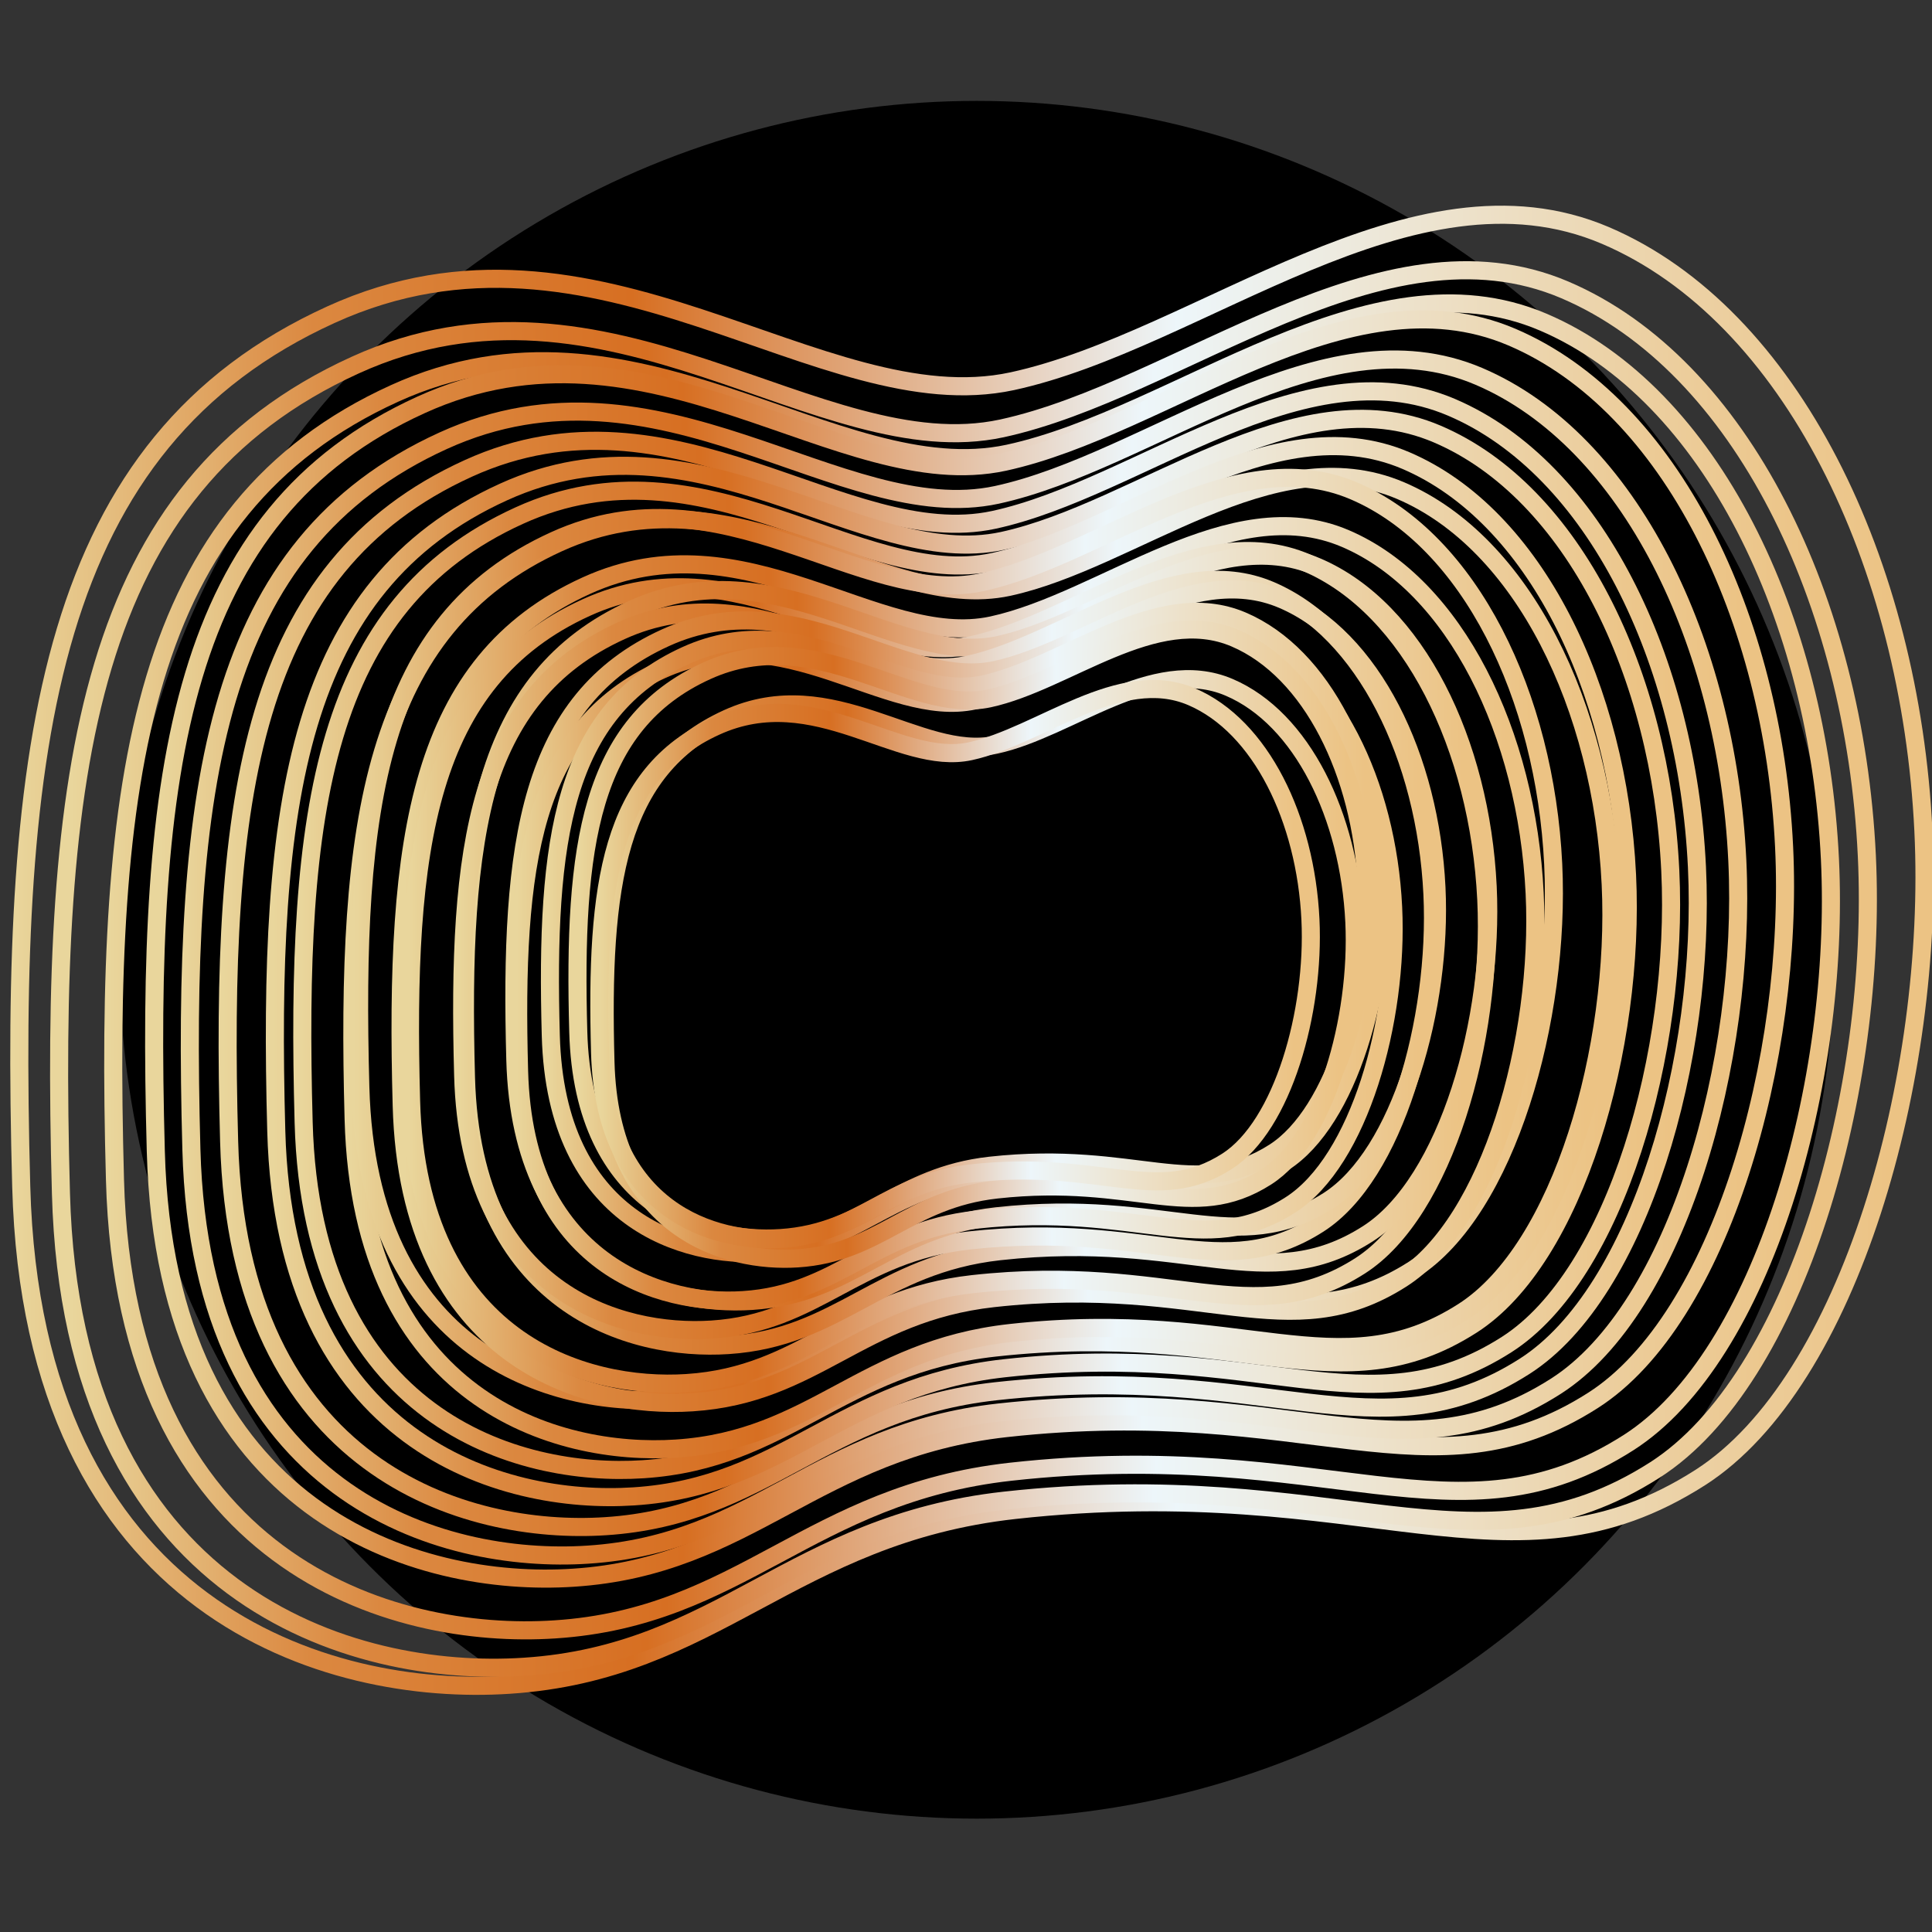 <svg width="100%" height="100%" viewBox="0 0 256 256" version="1.1" xmlns="http://www.w3.org/2000/svg" xmlns:xlink="http://www.w3.org/1999/xlink" xml:space="preserve" style="fill-rule:evenodd;clip-rule:evenodd;stroke-linecap:round;stroke-linejoin:round;stroke-miterlimit:1.5;">
    <rect x="0" y="0" width="256" height="256" fill="#333333" stroke="none"/>
    <g transform="matrix(1,0,0,1,-31324.7,-19244.2)">
        <g id="c" transform="matrix(0.133,0,0,0.237,31324.7,19244.2)">
            <rect x="0" y="0" width="1920" height="1080" style="fill:none;"/>
            <g transform="matrix(1,0,0,1,-0.018,0.016)">
                <g transform="matrix(2.303,0,0,1.295,-69671.6,-22502.5)">
                    <circle cx="30675.1" cy="17790.8" r="370.805"/>
                </g>
                <g transform="matrix(1.186,0,0,1.186,-184.751,-100.339)">
                    <g>
                        <g transform="matrix(1.778,0,0,1,-53568.2,-17250.8)">
                            <path d="M30694.2,17515.1C30603.5,17534.6 30498.3,17426.5 30372.4,17483.7C30238.9,17544.3 30220.2,17683.4 30226,17894.7C30231.4,18095.6 30371.4,18135.2 30456.5,18129.6C30554.2,18123.3 30589.8,18058.9 30695.4,18047.2C30862.4,18028.8 30929.7,18089.1 31019.3,18031.9C31089.7,17986.9 31130.3,17843.3 31124.7,17727.1C31118.6,17600.7 31062,17483.7 30974.5,17446.4C30883.2,17407.5 30783,17495.9 30694.2,17515.1Z" style="fill:none;stroke:url(#_Linear1);stroke-width:8.54px;"/>
                        </g>
                        <g transform="matrix(1.688,0,0,0.95,-50814.5,-16352.8)">
                            <path d="M30694.2,17515.1C30603.5,17534.6 30498.3,17426.5 30372.4,17483.7C30238.9,17544.3 30220.2,17683.4 30226,17894.7C30231.4,18095.6 30371.4,18135.2 30456.5,18129.6C30554.2,18123.3 30589.8,18058.9 30695.4,18047.2C30862.4,18028.8 30929.7,18089.1 31019.3,18031.9C31089.7,17986.9 31130.3,17843.3 31124.7,17727.1C31118.6,17600.7 31062,17483.7 30974.5,17446.4C30883.2,17407.5 30783,17495.9 30694.2,17515.1Z" style="fill:none;stroke:url(#_Linear2);stroke-width:8.99px;"/>
                        </g>
                        <g transform="matrix(1.603,0,0,0.902,-48199.9,-15500.2)">
                            <path d="M30694.2,17515.1C30603.5,17534.6 30498.3,17426.5 30372.4,17483.7C30238.9,17544.3 30220.2,17683.4 30226,17894.7C30231.4,18095.6 30371.4,18135.2 30456.5,18129.6C30554.2,18123.3 30589.8,18058.9 30695.4,18047.2C30862.4,18028.8 30929.7,18089.1 31019.3,18031.9C31089.7,17986.9 31130.3,17843.3 31124.7,17727.1C31118.6,17600.7 31062,17483.7 30974.5,17446.4C30883.2,17407.5 30783,17495.9 30694.2,17515.1Z" style="fill:none;stroke:url(#_Linear3);stroke-width:9.47px;"/>
                        </g>
                        <g transform="matrix(1.522,0,0,0.856,-45717.3,-14690.6)">
                            <path d="M30694.2,17515.1C30603.5,17534.6 30498.3,17426.5 30372.4,17483.7C30238.9,17544.3 30220.2,17683.4 30226,17894.7C30231.4,18095.6 30371.4,18135.2 30456.5,18129.6C30554.2,18123.3 30589.8,18058.9 30695.4,18047.2C30862.4,18028.8 30929.7,18089.1 31019.3,18031.9C31089.7,17986.9 31130.3,17843.3 31124.7,17727.1C31118.6,17600.7 31062,17483.7 30974.5,17446.4C30883.2,17407.5 30783,17495.9 30694.2,17515.1Z" style="fill:none;stroke:url(#_Linear4);stroke-width:9.97px;"/>
                        </g>
                        <g transform="matrix(1.445,0,0,0.813,-43360,-13921.9)">
                            <path d="M30694.2,17515.1C30603.5,17534.6 30498.3,17426.5 30372.4,17483.7C30238.9,17544.3 30220.2,17683.4 30226,17894.7C30231.4,18095.6 30371.4,18135.2 30456.5,18129.6C30554.2,18123.3 30589.8,18058.9 30695.4,18047.2C30862.4,18028.8 30929.7,18089.1 31019.3,18031.9C31089.7,17986.9 31130.3,17843.3 31124.7,17727.1C31118.6,17600.7 31062,17483.7 30974.5,17446.4C30883.2,17407.5 30783,17495.9 30694.2,17515.1Z" style="fill:none;stroke:url(#_Linear5);stroke-width:10.5px;"/>
                        </g>
                        <g transform="matrix(1.372,0,0,0.772,-41121.8,-13192)">
                            <path d="M30694.2,17515.1C30603.5,17534.6 30498.3,17426.5 30372.4,17483.7C30238.9,17544.3 30220.2,17683.4 30226,17894.7C30231.4,18095.6 30371.4,18135.2 30456.5,18129.6C30554.2,18123.3 30589.8,18058.9 30695.4,18047.2C30862.4,18028.8 30929.7,18089.1 31019.3,18031.9C31089.7,17986.9 31130.3,17843.3 31124.7,17727.1C31118.6,17600.7 31062,17483.7 30974.5,17446.4C30883.2,17407.5 30783,17495.9 30694.2,17515.1Z" style="fill:none;stroke:url(#_Linear6);stroke-width:11.06px;"/>
                        </g>
                        <g transform="matrix(1.303,0,0,0.733,-38996.6,-12499)">
                            <path d="M30694.2,17515.1C30603.5,17534.6 30498.3,17426.5 30372.4,17483.7C30238.9,17544.3 30220.2,17683.4 30226,17894.7C30231.4,18095.6 30371.4,18135.2 30456.5,18129.6C30554.2,18123.3 30589.8,18058.9 30695.4,18047.2C30862.4,18028.8 30929.7,18089.1 31019.3,18031.9C31089.7,17986.9 31130.3,17843.3 31124.7,17727.1C31118.6,17600.7 31062,17483.7 30974.5,17446.4C30883.2,17407.5 30783,17495.9 30694.2,17515.1Z" style="fill:none;stroke:url(#_Linear7);stroke-width:11.65px;"/>
                        </g>
                        <g transform="matrix(1.237,0,0,0.696,-36978.7,-11841)">
                            <path d="M30694.2,17515.1C30603.5,17534.6 30498.3,17426.5 30372.4,17483.7C30238.9,17544.3 30220.2,17683.4 30226,17894.7C30231.4,18095.6 30371.4,18135.2 30456.5,18129.6C30554.2,18123.3 30589.8,18058.9 30695.4,18047.2C30862.4,18028.8 30929.7,18089.1 31019.3,18031.9C31089.7,17986.9 31130.3,17843.3 31124.7,17727.1C31118.6,17600.7 31062,17483.7 30974.5,17446.4C30883.2,17407.5 30783,17495.9 30694.2,17515.1Z" style="fill:none;stroke:url(#_Linear8);stroke-width:12.27px;"/>
                        </g>
                        <g transform="matrix(1.175,0,0,0.661,-35062.7,-11216.2)">
                            <path d="M30694.2,17515.1C30603.5,17534.6 30498.3,17426.5 30372.4,17483.7C30238.9,17544.3 30220.2,17683.4 30226,17894.7C30231.4,18095.6 30371.4,18135.2 30456.5,18129.6C30554.2,18123.3 30589.8,18058.9 30695.4,18047.2C30862.4,18028.8 30929.7,18089.1 31019.3,18031.9C31089.7,17986.9 31130.3,17843.3 31124.7,17727.1C31118.6,17600.7 31062,17483.7 30974.5,17446.4C30883.2,17407.5 30783,17495.9 30694.2,17515.1Z" style="fill:none;stroke:url(#_Linear9);stroke-width:12.92px;"/>
                        </g>
                        <g transform="matrix(1.115,0,0,0.627,-33243.5,-10622.9)">
                            <path d="M30694.2,17515.1C30603.5,17534.6 30498.3,17426.5 30372.4,17483.7C30238.9,17544.3 30220.2,17683.4 30226,17894.7C30231.4,18095.6 30371.4,18135.2 30456.5,18129.6C30554.2,18123.3 30589.8,18058.9 30695.4,18047.2C30862.4,18028.8 30929.7,18089.1 31019.3,18031.9C31089.7,17986.9 31130.3,17843.3 31124.7,17727.1C31118.6,17600.7 31062,17483.7 30974.5,17446.4C30883.2,17407.5 30783,17495.9 30694.2,17515.1Z" style="fill:none;stroke:url(#_Linear10);stroke-width:13.61px;"/>
                        </g>
                        <g transform="matrix(1.059,0,0,0.596,-31516.1,-10059.6)">
                            <path d="M30694.2,17515.1C30603.5,17534.6 30498.3,17426.5 30372.4,17483.7C30238.9,17544.3 30220.2,17683.4 30226,17894.7C30231.4,18095.6 30371.4,18135.2 30456.5,18129.6C30554.2,18123.3 30589.8,18058.9 30695.4,18047.2C30862.4,18028.8 30929.7,18089.1 31019.3,18031.9C31089.7,17986.9 31130.3,17843.3 31124.7,17727.1C31118.6,17600.7 31062,17483.7 30974.5,17446.4C30883.2,17407.5 30783,17495.9 30694.2,17515.1Z" style="fill:none;stroke:url(#_Linear11);stroke-width:14.34px;"/>
                        </g>
                        <g transform="matrix(1.005,0,0,0.566,-29876,-9524.77)">
                            <path d="M30694.2,17515.1C30603.5,17534.6 30498.3,17426.5 30372.4,17483.7C30238.9,17544.3 30220.2,17683.4 30226,17894.7C30231.4,18095.6 30371.4,18135.2 30456.5,18129.6C30554.2,18123.3 30589.8,18058.9 30695.4,18047.2C30862.4,18028.8 30929.7,18089.1 31019.3,18031.9C31089.7,17986.9 31130.3,17843.3 31124.7,17727.1C31118.6,17600.7 31062,17483.7 30974.5,17446.4C30883.2,17407.5 30783,17495.9 30694.2,17515.1Z" style="fill:none;stroke:url(#_Linear12);stroke-width:15.1px;"/>
                        </g>
                        <g transform="matrix(0.955,0,0,0.537,-28318.6,-9016.93)">
                            <path d="M30694.2,17515.1C30603.5,17534.6 30498.3,17426.5 30372.4,17483.7C30238.9,17544.3 30220.2,17683.4 30226,17894.7C30231.4,18095.6 30371.4,18135.2 30456.5,18129.6C30554.2,18123.3 30589.8,18058.9 30695.4,18047.2C30862.4,18028.8 30929.7,18089.1 31019.3,18031.9C31089.7,17986.9 31130.3,17843.3 31124.7,17727.1C31118.6,17600.7 31062,17483.7 30974.5,17446.4C30883.2,17407.5 30783,17495.9 30694.2,17515.1Z" style="fill:none;stroke:url(#_Linear13);stroke-width:15.9px;"/>
                        </g>
                        <g transform="matrix(0.906,0,0,0.51,-26839.9,-8534.73)">
                            <path d="M30694.2,17515.1C30603.5,17534.6 30498.3,17426.5 30372.4,17483.7C30238.9,17544.3 30220.2,17683.4 30226,17894.7C30231.4,18095.6 30371.4,18135.2 30456.5,18129.6C30554.2,18123.3 30589.8,18058.9 30695.4,18047.2C30862.4,18028.8 30929.7,18089.1 31019.3,18031.9C31089.7,17986.9 31130.3,17843.3 31124.7,17727.1C31118.6,17600.7 31062,17483.7 30974.5,17446.4C30883.2,17407.5 30783,17495.9 30694.2,17515.1Z" style="fill:none;stroke:url(#_Linear14);stroke-width:16.75px;"/>
                        </g>
                        <g transform="matrix(0.861,0,0,0.484,-25435.9,-8076.87)">
                            <path d="M30694.2,17515.1C30603.5,17534.6 30498.3,17426.5 30372.4,17483.7C30238.9,17544.3 30220.2,17683.4 30226,17894.7C30231.4,18095.6 30371.4,18135.2 30456.5,18129.6C30554.2,18123.3 30589.8,18058.9 30695.4,18047.2C30862.4,18028.8 30929.7,18089.1 31019.3,18031.9C31089.7,17986.9 31130.3,17843.3 31124.7,17727.1C31118.6,17600.7 31062,17483.7 30974.5,17446.4C30883.2,17407.5 30783,17495.9 30694.2,17515.1Z" style="fill:none;stroke:url(#_Linear15);stroke-width:17.64px;"/>
                        </g>
                        <g transform="matrix(0.817,0,0,0.46,-24102.8,-7642.14)">
                            <path d="M30694.2,17515.1C30603.5,17534.6 30498.3,17426.5 30372.4,17483.7C30238.9,17544.3 30220.2,17683.4 30226,17894.7C30231.4,18095.6 30371.4,18135.2 30456.5,18129.6C30554.2,18123.3 30589.8,18058.9 30695.4,18047.2C30862.4,18028.8 30929.7,18089.1 31019.3,18031.9C31089.7,17986.9 31130.3,17843.3 31124.7,17727.1C31118.6,17600.7 31062,17483.7 30974.5,17446.4C30883.2,17407.5 30783,17495.9 30694.2,17515.1Z" style="fill:none;stroke:url(#_Linear16);stroke-width:18.57px;"/>
                        </g>
                        <g transform="matrix(0.776,0,0,0.436,-22836.9,-7229.36)">
                            <path d="M30694.2,17515.1C30603.5,17534.6 30498.3,17426.5 30372.4,17483.7C30238.9,17544.3 30220.2,17683.4 30226,17894.7C30231.4,18095.6 30371.4,18135.2 30456.5,18129.6C30554.2,18123.3 30589.8,18058.9 30695.4,18047.2C30862.4,18028.8 30929.7,18089.1 31019.3,18031.9C31089.7,17986.9 31130.3,17843.3 31124.7,17727.1C31118.6,17600.7 31062,17483.7 30974.5,17446.4C30883.2,17407.5 30783,17495.9 30694.2,17515.1Z" style="fill:none;stroke:url(#_Linear17);stroke-width:19.56px;"/>
                        </g>
                        <g transform="matrix(0.737,0,0,0.414,-21635,-6837.42)">
                            <path d="M30694.2,17515.1C30603.5,17534.6 30498.3,17426.5 30372.4,17483.7C30238.9,17544.3 30220.2,17683.4 30226,17894.7C30231.4,18095.6 30371.4,18135.2 30456.5,18129.6C30554.2,18123.3 30589.8,18058.9 30695.4,18047.2C30862.4,18028.8 30929.7,18089.1 31019.3,18031.9C31089.7,17986.9 31130.3,17843.3 31124.7,17727.1C31118.6,17600.7 31062,17483.7 30974.5,17446.4C30883.2,17407.5 30783,17495.9 30694.2,17515.1Z" style="fill:none;stroke:url(#_Linear18);stroke-width:20.6px;"/>
                        </g>
                        <g transform="matrix(0.7,0,0,0.394,-20493.8,-6465.27)">
                            <path d="M30694.2,17515.1C30603.5,17534.6 30498.3,17426.5 30372.4,17483.7C30238.9,17544.3 30220.2,17683.4 30226,17894.7C30231.4,18095.6 30371.4,18135.2 30456.5,18129.6C30554.2,18123.3 30589.8,18058.9 30695.4,18047.2C30862.4,18028.8 30929.7,18089.1 31019.3,18031.9C31089.7,17986.9 31130.3,17843.3 31124.7,17727.1C31118.6,17600.7 31062,17483.7 30974.5,17446.4C30883.2,17407.5 30783,17495.9 30694.2,17515.1Z" style="fill:none;stroke:url(#_Linear19);stroke-width:21.7px;"/>
                        </g>
                        <g transform="matrix(0.664,0,0,0.374,-19410.2,-6111.91)">
                            <path d="M30694.2,17515.1C30603.5,17534.6 30498.3,17426.5 30372.4,17483.7C30238.9,17544.3 30220.2,17683.4 30226,17894.7C30231.4,18095.6 30371.4,18135.2 30456.5,18129.6C30554.2,18123.3 30589.8,18058.9 30695.4,18047.2C30862.4,18028.8 30929.7,18089.1 31019.3,18031.9C31089.7,17986.9 31130.3,17843.3 31124.7,17727.1C31118.6,17600.7 31062,17483.7 30974.5,17446.4C30883.2,17407.5 30783,17495.9 30694.2,17515.1Z" style="fill:none;stroke:url(#_Linear20);stroke-width:22.85px;"/>
                        </g>
                    </g>
                </g>
            </g>
        </g>
    </g>
    <defs>
        <linearGradient id="_Linear1" x1="0" y1="0" x2="1" y2="0" gradientUnits="userSpaceOnUse" gradientTransform="matrix(880.672,0,0,727.111,30225.1,17783.3)"><stop offset="0" style="stop-color:rgb(233,214,156);stop-opacity:1"/><stop offset="0.16" style="stop-color:rgb(219,136,64);stop-opacity:1"/><stop offset="0.33" style="stop-color:rgb(215,111,34);stop-opacity:1"/><stop offset="0.62" style="stop-color:rgb(237,246,250);stop-opacity:1"/><stop offset="1" style="stop-color:rgb(236,195,132);stop-opacity:1"/></linearGradient>
        <linearGradient id="_Linear2" x1="0" y1="0" x2="1" y2="0" gradientUnits="userSpaceOnUse" gradientTransform="matrix(880.672,0,0,727.111,30225.1,17783.3)"><stop offset="0" style="stop-color:rgb(233,214,156);stop-opacity:1"/><stop offset="0.16" style="stop-color:rgb(219,136,64);stop-opacity:1"/><stop offset="0.33" style="stop-color:rgb(215,111,34);stop-opacity:1"/><stop offset="0.62" style="stop-color:rgb(237,246,250);stop-opacity:1"/><stop offset="1" style="stop-color:rgb(236,195,132);stop-opacity:1"/></linearGradient>
        <linearGradient id="_Linear3" x1="0" y1="0" x2="1" y2="0" gradientUnits="userSpaceOnUse" gradientTransform="matrix(880.672,0,0,727.111,30225.1,17783.3)"><stop offset="0" style="stop-color:rgb(233,214,156);stop-opacity:1"/><stop offset="0.16" style="stop-color:rgb(219,136,64);stop-opacity:1"/><stop offset="0.33" style="stop-color:rgb(215,111,34);stop-opacity:1"/><stop offset="0.62" style="stop-color:rgb(237,246,250);stop-opacity:1"/><stop offset="1" style="stop-color:rgb(236,195,132);stop-opacity:1"/></linearGradient>
        <linearGradient id="_Linear4" x1="0" y1="0" x2="1" y2="0" gradientUnits="userSpaceOnUse" gradientTransform="matrix(880.672,0,0,727.111,30225.1,17783.3)"><stop offset="0" style="stop-color:rgb(233,214,156);stop-opacity:1"/><stop offset="0.16" style="stop-color:rgb(219,136,64);stop-opacity:1"/><stop offset="0.33" style="stop-color:rgb(215,111,34);stop-opacity:1"/><stop offset="0.62" style="stop-color:rgb(237,246,250);stop-opacity:1"/><stop offset="1" style="stop-color:rgb(236,195,132);stop-opacity:1"/></linearGradient>
        <linearGradient id="_Linear5" x1="0" y1="0" x2="1" y2="0" gradientUnits="userSpaceOnUse" gradientTransform="matrix(880.672,0,0,727.111,30225.1,17783.3)"><stop offset="0" style="stop-color:rgb(233,214,156);stop-opacity:1"/><stop offset="0.16" style="stop-color:rgb(219,136,64);stop-opacity:1"/><stop offset="0.33" style="stop-color:rgb(215,111,34);stop-opacity:1"/><stop offset="0.62" style="stop-color:rgb(237,246,250);stop-opacity:1"/><stop offset="1" style="stop-color:rgb(236,195,132);stop-opacity:1"/></linearGradient>
        <linearGradient id="_Linear6" x1="0" y1="0" x2="1" y2="0" gradientUnits="userSpaceOnUse" gradientTransform="matrix(880.672,0,0,727.111,30225.1,17783.3)"><stop offset="0" style="stop-color:rgb(233,214,156);stop-opacity:1"/><stop offset="0.16" style="stop-color:rgb(219,136,64);stop-opacity:1"/><stop offset="0.33" style="stop-color:rgb(215,111,34);stop-opacity:1"/><stop offset="0.62" style="stop-color:rgb(237,246,250);stop-opacity:1"/><stop offset="1" style="stop-color:rgb(236,195,132);stop-opacity:1"/></linearGradient>
        <linearGradient id="_Linear7" x1="0" y1="0" x2="1" y2="0" gradientUnits="userSpaceOnUse" gradientTransform="matrix(880.672,0,0,727.111,30225.1,17783.3)"><stop offset="0" style="stop-color:rgb(233,214,156);stop-opacity:1"/><stop offset="0.16" style="stop-color:rgb(219,136,64);stop-opacity:1"/><stop offset="0.33" style="stop-color:rgb(215,111,34);stop-opacity:1"/><stop offset="0.62" style="stop-color:rgb(237,246,250);stop-opacity:1"/><stop offset="1" style="stop-color:rgb(236,195,132);stop-opacity:1"/></linearGradient>
        <linearGradient id="_Linear8" x1="0" y1="0" x2="1" y2="0" gradientUnits="userSpaceOnUse" gradientTransform="matrix(880.672,0,0,727.111,30225.1,17783.3)"><stop offset="0" style="stop-color:rgb(233,214,156);stop-opacity:1"/><stop offset="0.16" style="stop-color:rgb(219,136,64);stop-opacity:1"/><stop offset="0.33" style="stop-color:rgb(215,111,34);stop-opacity:1"/><stop offset="0.62" style="stop-color:rgb(237,246,250);stop-opacity:1"/><stop offset="1" style="stop-color:rgb(236,195,132);stop-opacity:1"/></linearGradient>
        <linearGradient id="_Linear9" x1="0" y1="0" x2="1" y2="0" gradientUnits="userSpaceOnUse" gradientTransform="matrix(880.672,0,0,727.111,30225.1,17783.3)"><stop offset="0" style="stop-color:rgb(233,214,156);stop-opacity:1"/><stop offset="0.16" style="stop-color:rgb(219,136,64);stop-opacity:1"/><stop offset="0.33" style="stop-color:rgb(215,111,34);stop-opacity:1"/><stop offset="0.62" style="stop-color:rgb(237,246,250);stop-opacity:1"/><stop offset="1" style="stop-color:rgb(236,195,132);stop-opacity:1"/></linearGradient>
        <linearGradient id="_Linear10" x1="0" y1="0" x2="1" y2="0" gradientUnits="userSpaceOnUse" gradientTransform="matrix(880.672,0,0,727.111,30225.1,17783.3)"><stop offset="0" style="stop-color:rgb(233,214,156);stop-opacity:1"/><stop offset="0.16" style="stop-color:rgb(219,136,64);stop-opacity:1"/><stop offset="0.33" style="stop-color:rgb(215,111,34);stop-opacity:1"/><stop offset="0.62" style="stop-color:rgb(237,246,250);stop-opacity:1"/><stop offset="1" style="stop-color:rgb(236,195,132);stop-opacity:1"/></linearGradient>
        <linearGradient id="_Linear11" x1="0" y1="0" x2="1" y2="0" gradientUnits="userSpaceOnUse" gradientTransform="matrix(880.672,0,0,727.111,30225.1,17783.3)"><stop offset="0" style="stop-color:rgb(233,214,156);stop-opacity:1"/><stop offset="0.16" style="stop-color:rgb(219,136,64);stop-opacity:1"/><stop offset="0.33" style="stop-color:rgb(215,111,34);stop-opacity:1"/><stop offset="0.62" style="stop-color:rgb(237,246,250);stop-opacity:1"/><stop offset="1" style="stop-color:rgb(236,195,132);stop-opacity:1"/></linearGradient>
        <linearGradient id="_Linear12" x1="0" y1="0" x2="1" y2="0" gradientUnits="userSpaceOnUse" gradientTransform="matrix(880.672,0,0,727.111,30225.1,17783.3)"><stop offset="0" style="stop-color:rgb(233,214,156);stop-opacity:1"/><stop offset="0.16" style="stop-color:rgb(219,136,64);stop-opacity:1"/><stop offset="0.33" style="stop-color:rgb(215,111,34);stop-opacity:1"/><stop offset="0.62" style="stop-color:rgb(237,246,250);stop-opacity:1"/><stop offset="1" style="stop-color:rgb(236,195,132);stop-opacity:1"/></linearGradient>
        <linearGradient id="_Linear13" x1="0" y1="0" x2="1" y2="0" gradientUnits="userSpaceOnUse" gradientTransform="matrix(880.672,0,0,727.111,30225.1,17783.3)"><stop offset="0" style="stop-color:rgb(233,214,156);stop-opacity:1"/><stop offset="0.16" style="stop-color:rgb(219,136,64);stop-opacity:1"/><stop offset="0.33" style="stop-color:rgb(215,111,34);stop-opacity:1"/><stop offset="0.62" style="stop-color:rgb(237,246,250);stop-opacity:1"/><stop offset="1" style="stop-color:rgb(236,195,132);stop-opacity:1"/></linearGradient>
        <linearGradient id="_Linear14" x1="0" y1="0" x2="1" y2="0" gradientUnits="userSpaceOnUse" gradientTransform="matrix(880.672,0,0,727.111,30225.1,17783.3)"><stop offset="0" style="stop-color:rgb(233,214,156);stop-opacity:1"/><stop offset="0.16" style="stop-color:rgb(219,136,64);stop-opacity:1"/><stop offset="0.33" style="stop-color:rgb(215,111,34);stop-opacity:1"/><stop offset="0.62" style="stop-color:rgb(237,246,250);stop-opacity:1"/><stop offset="1" style="stop-color:rgb(236,195,132);stop-opacity:1"/></linearGradient>
        <linearGradient id="_Linear15" x1="0" y1="0" x2="1" y2="0" gradientUnits="userSpaceOnUse" gradientTransform="matrix(880.672,0,0,727.111,30225.1,17783.3)"><stop offset="0" style="stop-color:rgb(233,214,156);stop-opacity:1"/><stop offset="0.16" style="stop-color:rgb(219,136,64);stop-opacity:1"/><stop offset="0.33" style="stop-color:rgb(215,111,34);stop-opacity:1"/><stop offset="0.62" style="stop-color:rgb(237,246,250);stop-opacity:1"/><stop offset="1" style="stop-color:rgb(236,195,132);stop-opacity:1"/></linearGradient>
        <linearGradient id="_Linear16" x1="0" y1="0" x2="1" y2="0" gradientUnits="userSpaceOnUse" gradientTransform="matrix(880.672,0,0,727.111,30225.1,17783.3)"><stop offset="0" style="stop-color:rgb(233,214,156);stop-opacity:1"/><stop offset="0.16" style="stop-color:rgb(219,136,64);stop-opacity:1"/><stop offset="0.33" style="stop-color:rgb(215,111,34);stop-opacity:1"/><stop offset="0.62" style="stop-color:rgb(237,246,250);stop-opacity:1"/><stop offset="1" style="stop-color:rgb(236,195,132);stop-opacity:1"/></linearGradient>
        <linearGradient id="_Linear17" x1="0" y1="0" x2="1" y2="0" gradientUnits="userSpaceOnUse" gradientTransform="matrix(880.672,0,0,727.111,30225.1,17783.3)"><stop offset="0" style="stop-color:rgb(233,214,156);stop-opacity:1"/><stop offset="0.16" style="stop-color:rgb(219,136,64);stop-opacity:1"/><stop offset="0.33" style="stop-color:rgb(215,111,34);stop-opacity:1"/><stop offset="0.62" style="stop-color:rgb(237,246,250);stop-opacity:1"/><stop offset="1" style="stop-color:rgb(236,195,132);stop-opacity:1"/></linearGradient>
        <linearGradient id="_Linear18" x1="0" y1="0" x2="1" y2="0" gradientUnits="userSpaceOnUse" gradientTransform="matrix(880.672,0,0,727.111,30225.1,17783.3)"><stop offset="0" style="stop-color:rgb(233,214,156);stop-opacity:1"/><stop offset="0.16" style="stop-color:rgb(219,136,64);stop-opacity:1"/><stop offset="0.33" style="stop-color:rgb(215,111,34);stop-opacity:1"/><stop offset="0.62" style="stop-color:rgb(237,246,250);stop-opacity:1"/><stop offset="1" style="stop-color:rgb(236,195,132);stop-opacity:1"/></linearGradient>
        <linearGradient id="_Linear19" x1="0" y1="0" x2="1" y2="0" gradientUnits="userSpaceOnUse" gradientTransform="matrix(880.672,0,0,727.111,30225.1,17783.3)"><stop offset="0" style="stop-color:rgb(233,214,156);stop-opacity:1"/><stop offset="0.16" style="stop-color:rgb(219,136,64);stop-opacity:1"/><stop offset="0.33" style="stop-color:rgb(215,111,34);stop-opacity:1"/><stop offset="0.62" style="stop-color:rgb(237,246,250);stop-opacity:1"/><stop offset="1" style="stop-color:rgb(236,195,132);stop-opacity:1"/></linearGradient>
        <linearGradient id="_Linear20" x1="0" y1="0" x2="1" y2="0" gradientUnits="userSpaceOnUse" gradientTransform="matrix(880.672,0,0,727.111,30225.1,17783.3)"><stop offset="0" style="stop-color:rgb(233,214,156);stop-opacity:1"/><stop offset="0.16" style="stop-color:rgb(219,136,64);stop-opacity:1"/><stop offset="0.33" style="stop-color:rgb(215,111,34);stop-opacity:1"/><stop offset="0.62" style="stop-color:rgb(237,246,250);stop-opacity:1"/><stop offset="1" style="stop-color:rgb(236,195,132);stop-opacity:1"/></linearGradient>
    </defs>
</svg>
